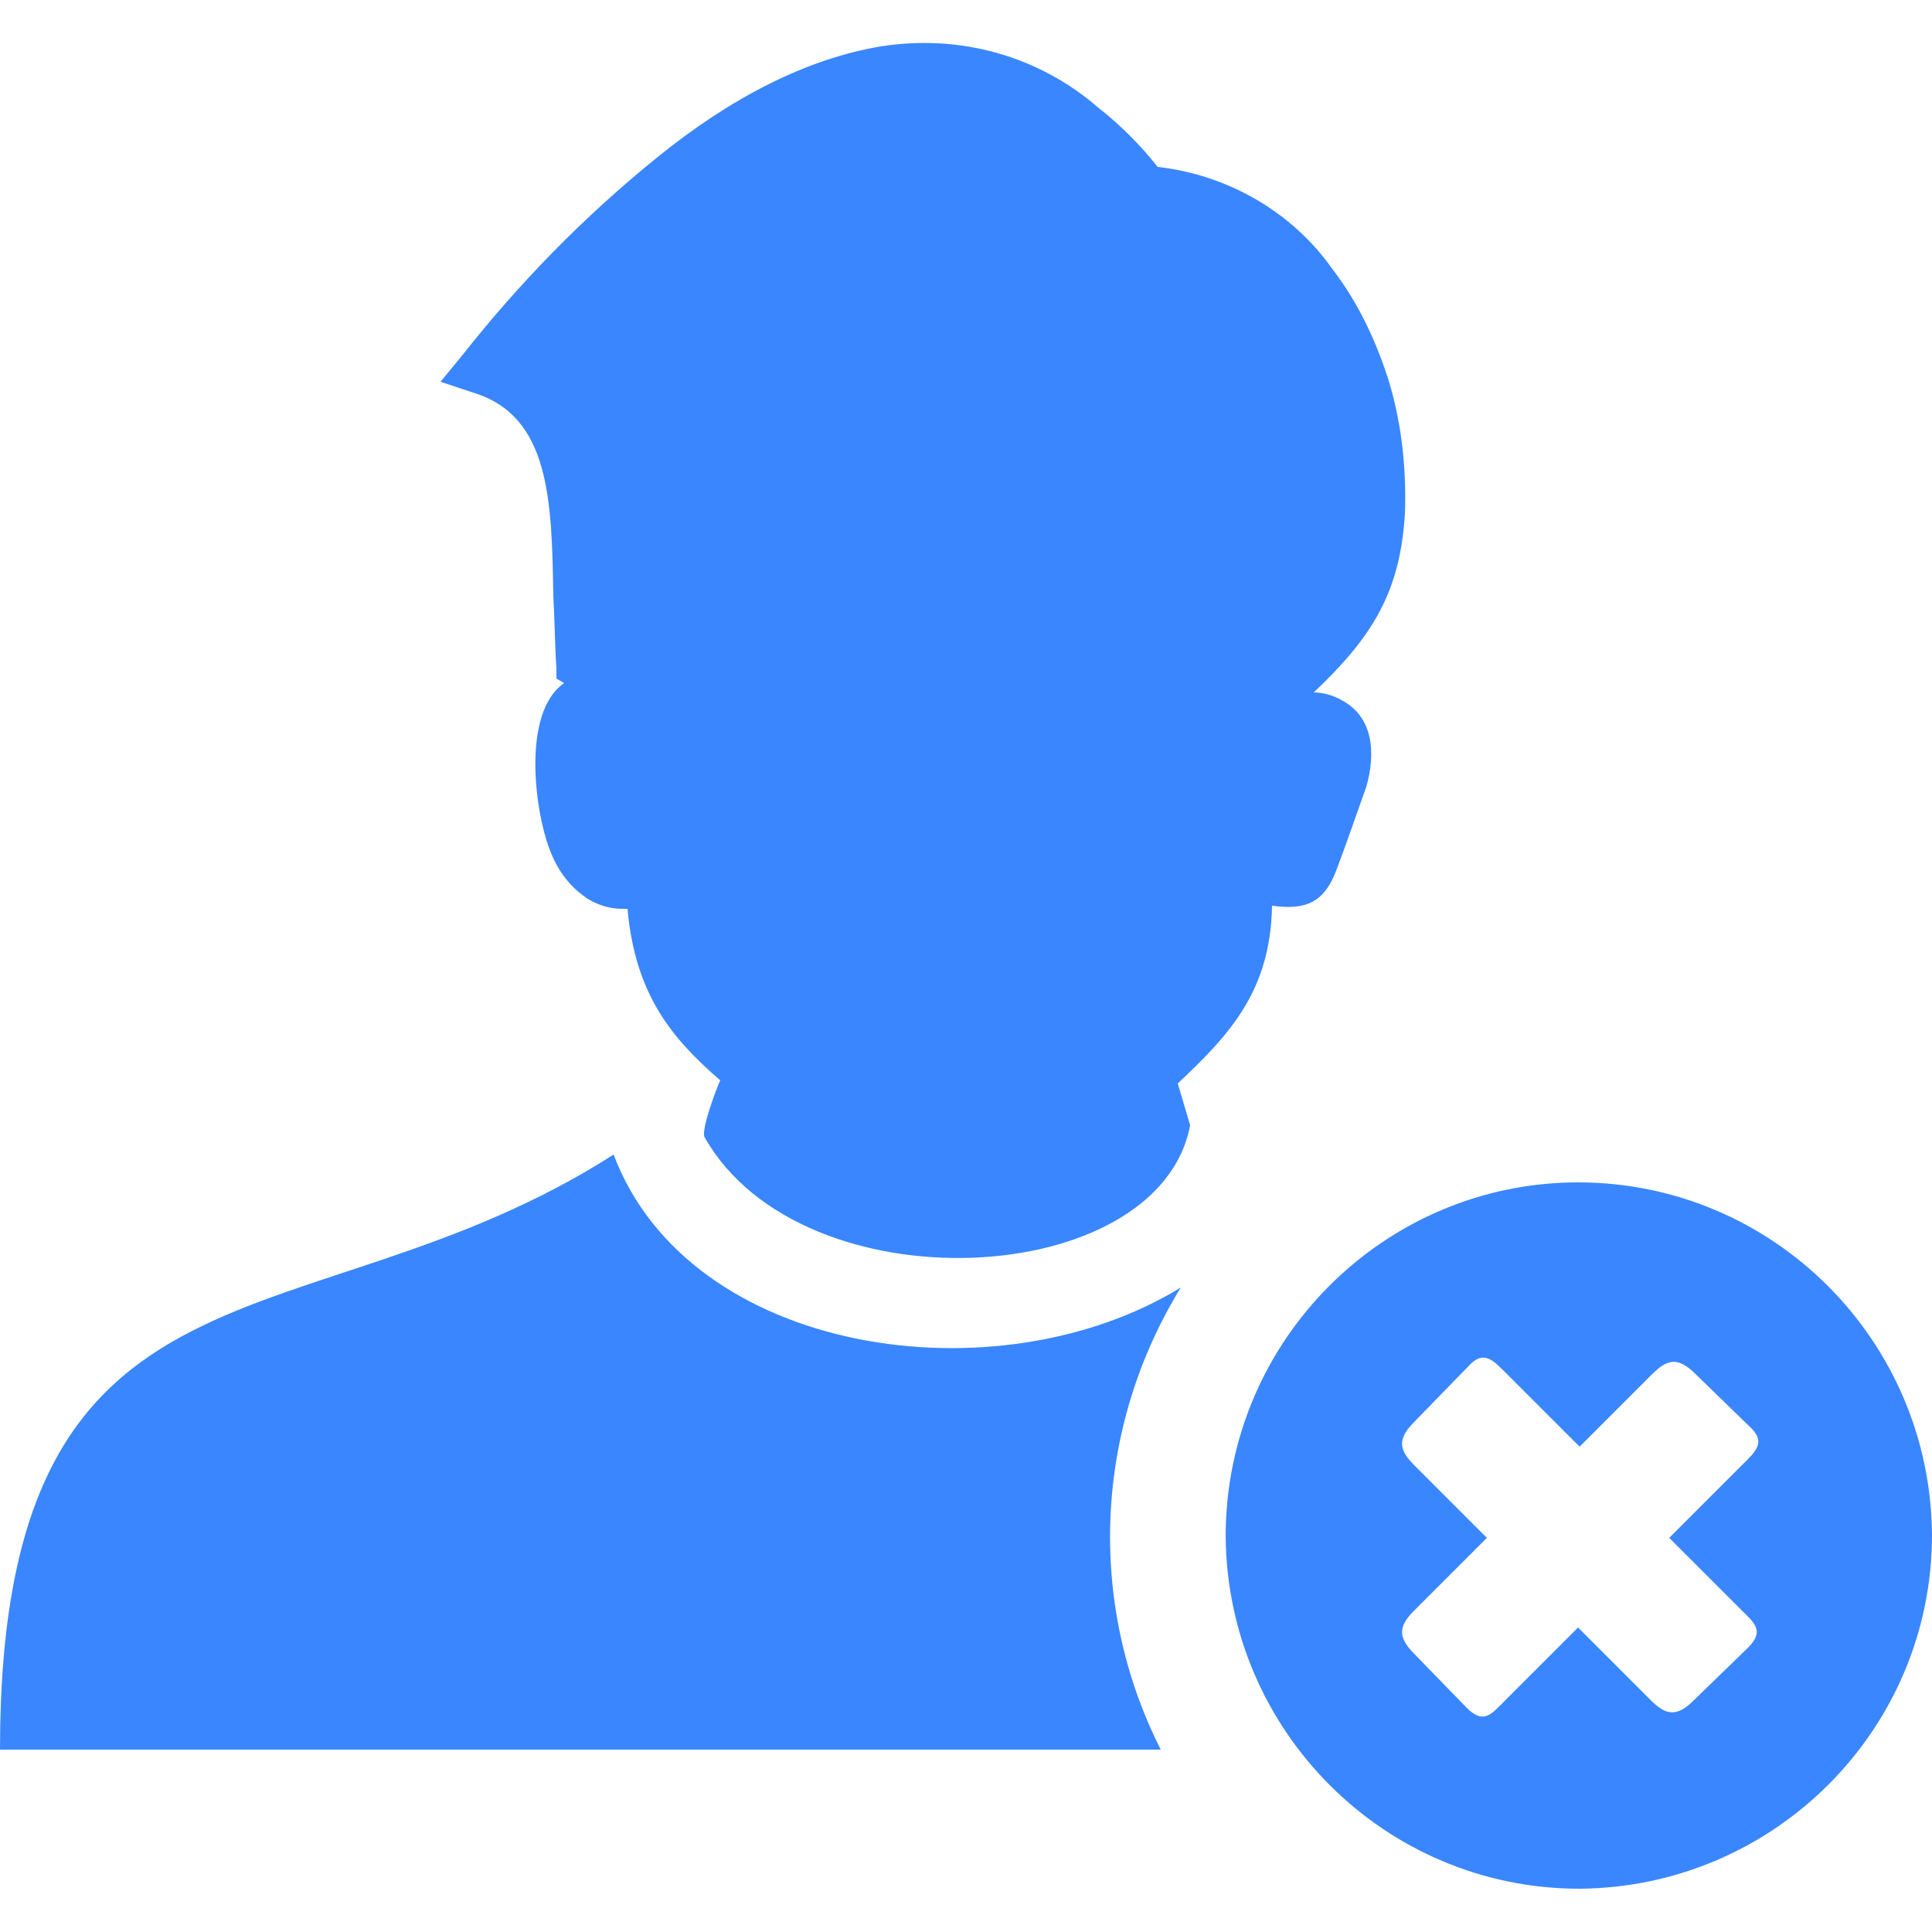 <?xml version="1.0" encoding="utf-8"?>
<!-- Generator: Adobe Illustrator 27.4.1, SVG Export Plug-In . SVG Version: 6.00 Build 0)  -->
<svg version="1.1" id="Layer_1" xmlns="http://www.w3.org/2000/svg" xmlns:xlink="http://www.w3.org/1999/xlink" x="0px" y="0px"
	 viewBox="0 0 125 125" style="enable-background:new 0 0 125 125;" xml:space="preserve">
<style type="text/css">
	.st0{fill-rule:evenodd;clip-rule:evenodd;fill:#3A86FF;}
</style>
<path class="st0" d="M102.1,76.5c12.6,0,22.8,10.2,22.9,22.8c0,12.6-10.2,22.8-22.8,22.9c-12.6,0-22.8-10.2-22.9-22.8c0,0,0,0,0,0
	C79.3,86.7,89.6,76.5,102.1,76.5L102.1,76.5L102.1,76.5z M45.6,73.6c-0.3-0.4,0.8-3.3,1-3.7c-3.1-2.7-5.5-5.5-6-11.1h-0.3
	c-0.8,0-1.5-0.2-2.2-0.6c-1.1-0.7-1.9-1.7-2.4-2.9c-1.1-2.5-2-9.2,0.8-11.1l-0.5-0.3L36,43.2c-0.1-1.3-0.1-2.9-0.2-4.6
	c-0.1-6.2-0.2-11.7-5.2-13.2l-2.1-0.7l1.4-1.7c3.7-4.7,7.9-9,12.6-12.8C47.3,6.3,52.2,3.8,57,3c5.1-0.8,10.2,0.6,14.1,4
	c1.4,1.1,2.7,2.4,3.8,3.8c4.5,0.5,8.7,2.9,11.3,6.6c1.7,2.2,2.9,4.8,3.7,7.4c0.8,2.7,1.1,5.6,1,8.4c-0.3,5.1-2.1,8-5.9,11.6
	c0.6,0,1.3,0.2,1.8,0.5c2.1,1.1,2.2,3.5,1.6,5.6c-0.6,1.7-1.3,3.7-1.9,5.3c-0.8,2.2-2,2.7-4.2,2.4c-0.1,5.5-2.7,8.3-6.1,11.5
	l0.8,2.7C75,83.5,51.9,84.7,45.6,73.6L45.6,73.6z M75.1,113.2H0c0-33.6,19.7-25.7,39.7-38.5c4.9,13,24.8,15.9,36.7,8.6
	C70.8,92.4,70.3,103.7,75.1,113.2L75.1,113.2z M112.6,104.1c0.9,0.9,1.6,1.4,0.5,2.5l-3.5,3.4c-1.1,1.1-1.8,1-2.8,0l-4.7-4.7
	l-4.7,4.7c-0.9,0.9-1.4,1.6-2.5,0.5l-3.4-3.5c-1.1-1.1-1-1.8,0-2.8l4.7-4.7l-4.7-4.7c-1-1-1.1-1.7,0-2.8l3.5-3.6
	c1-1.1,1.6-0.4,2.5,0.5l4.7,4.7l4.7-4.7c1-1,1.7-1.1,2.8,0l3.5,3.4c1.1,1,0.4,1.6-0.5,2.5l-4.7,4.7L112.6,104.1L112.6,104.1z"/>
</svg>
